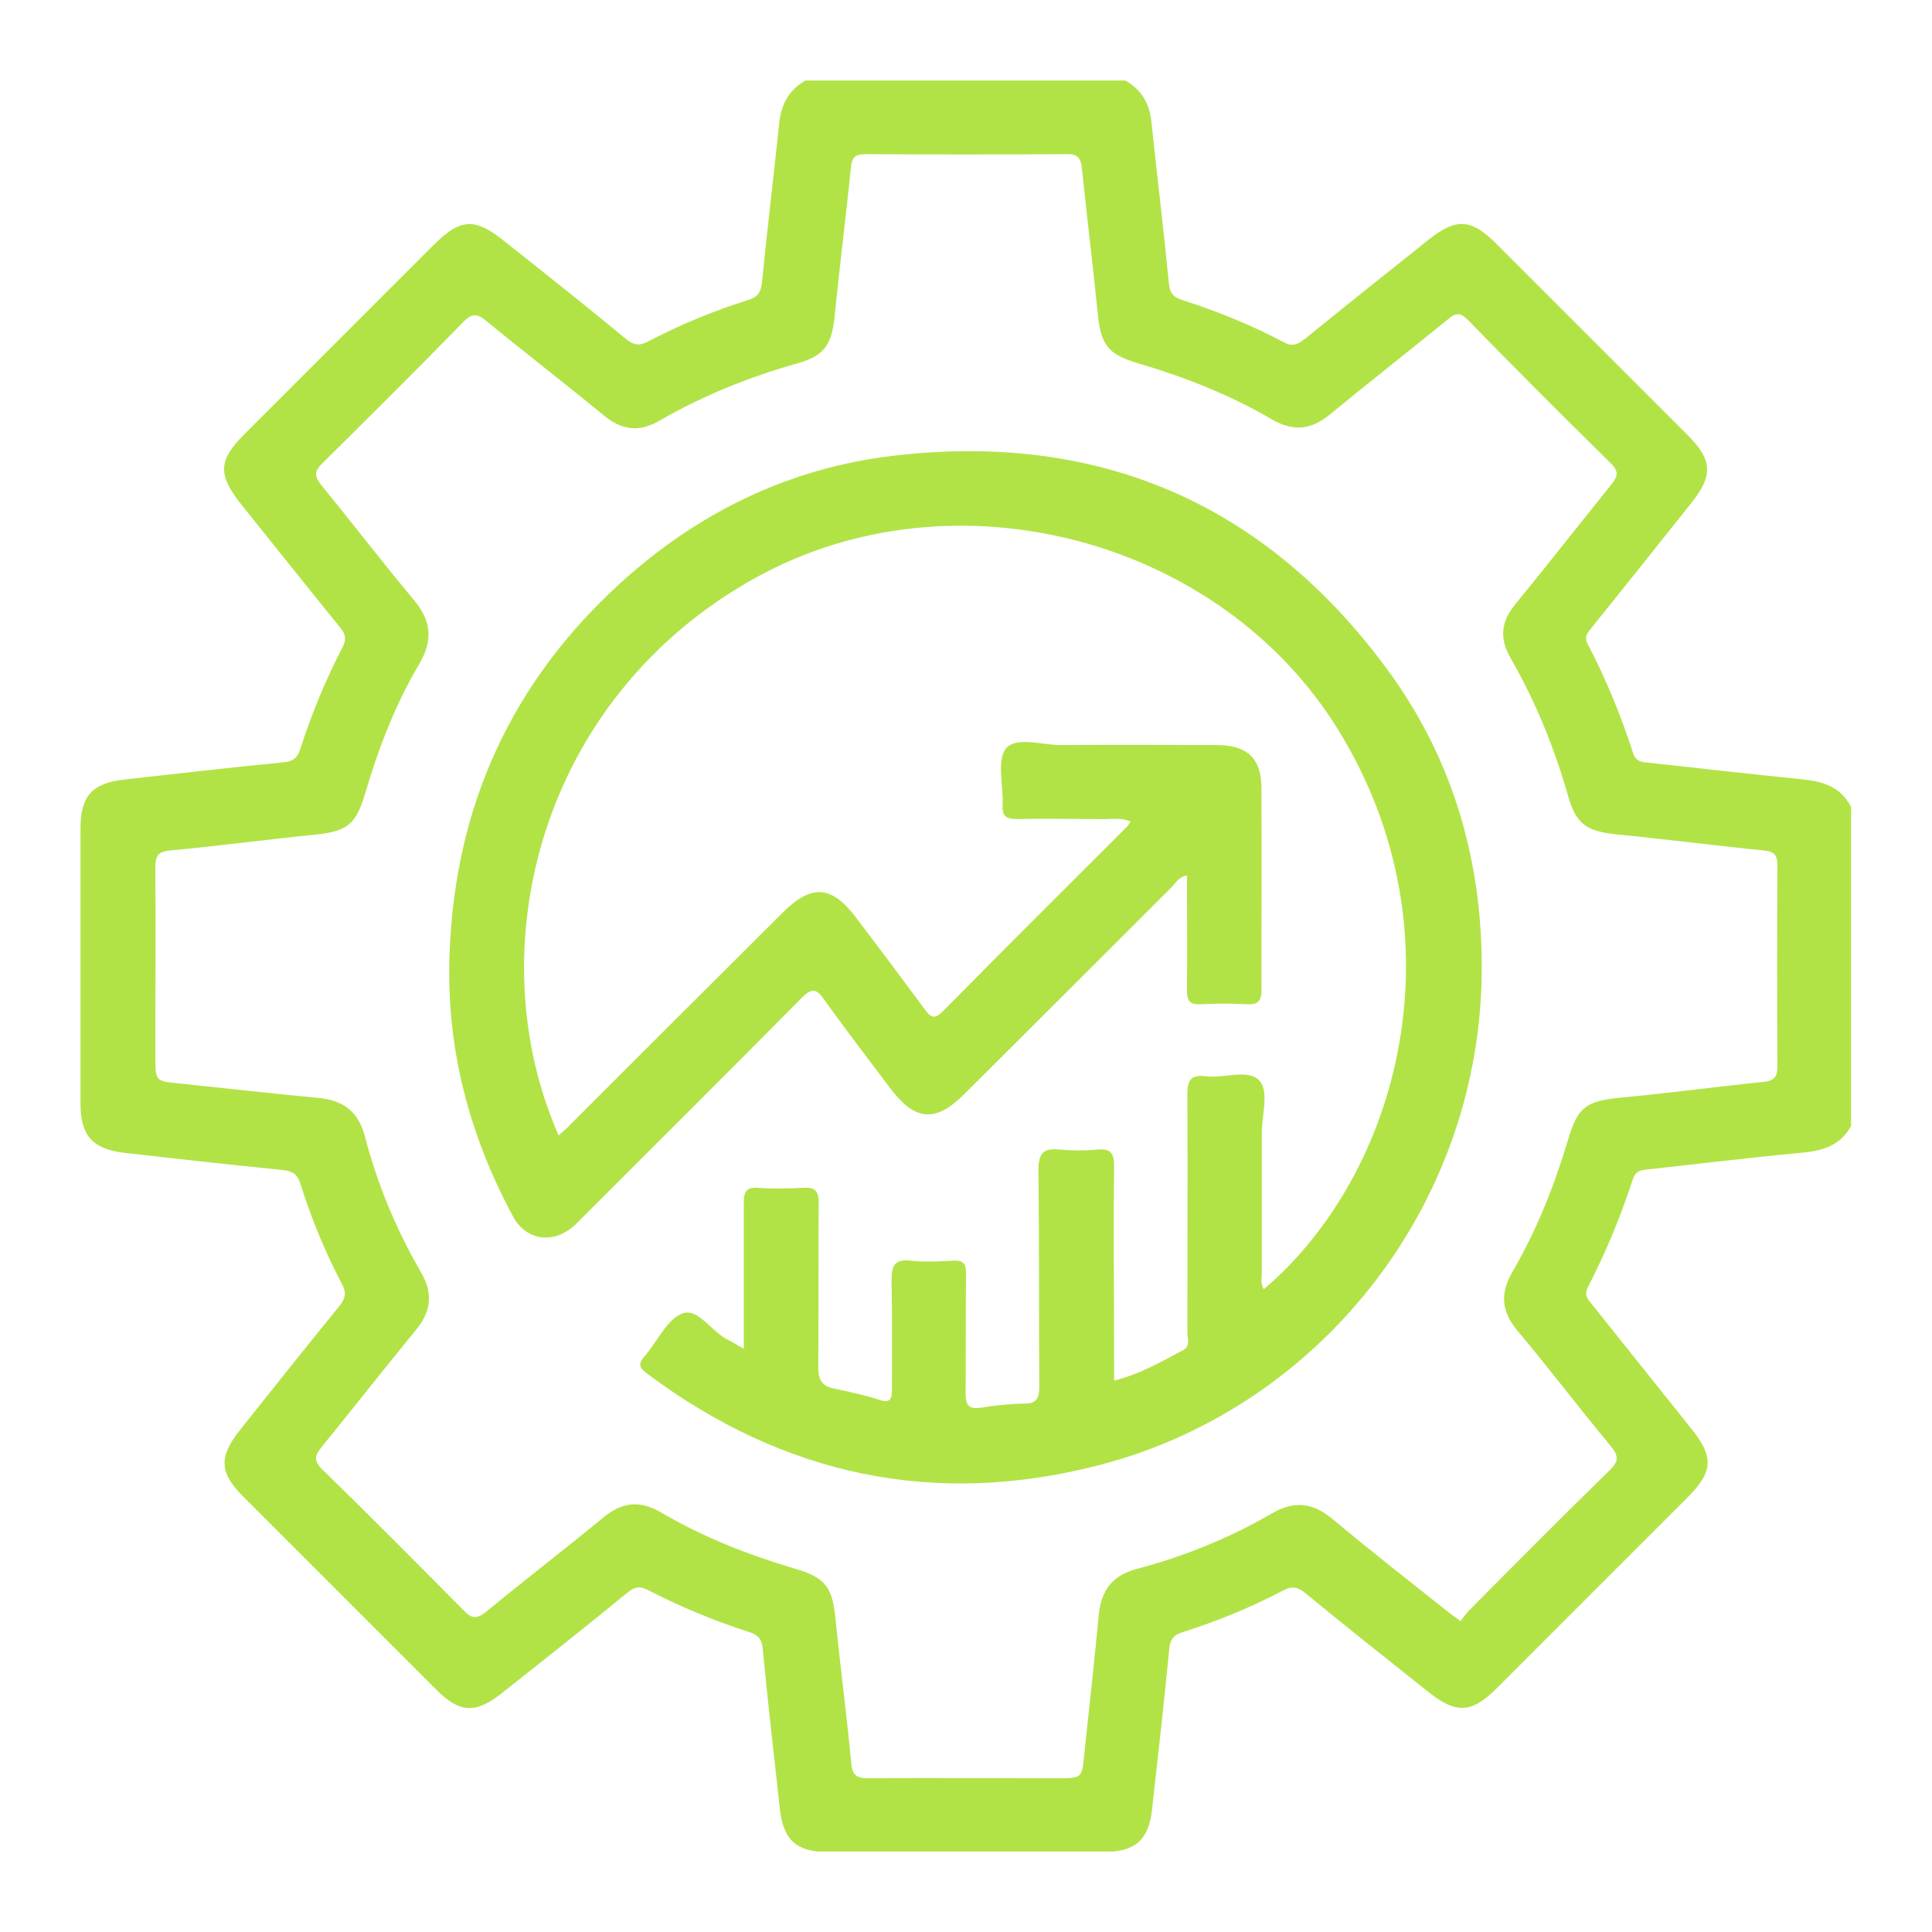 <svg width="48" height="48" viewBox="0 0 48 48" fill="none" xmlns="http://www.w3.org/2000/svg">
<g clip-path="url(#clip0_214_292)">
<path d="M46 27.95C45.74 28.46 45.29 28.59 44.76 28.64C43.46 28.76 42.17 28.92 40.88 29.06C40.71 29.08 40.63 29.13 40.57 29.29C40.27 30.21 39.9 31.11 39.45 31.98C39.34 32.19 39.47 32.3 39.57 32.43C40.39 33.46 41.22 34.49 42.04 35.52C42.58 36.2 42.56 36.57 41.93 37.2C40.35 38.78 38.77 40.36 37.19 41.94C36.56 42.57 36.18 42.59 35.48 42.03C34.46 41.22 33.44 40.41 32.43 39.58C32.23 39.42 32.09 39.4 31.87 39.52C31.07 39.94 30.24 40.28 29.38 40.55C29.16 40.62 29.07 40.73 29.05 40.97C28.92 42.31 28.77 43.64 28.62 44.98C28.53 45.72 28.2 46 27.46 46.01C25.15 46.01 22.85 46.01 20.54 46.01C19.8 46.01 19.47 45.72 19.38 44.98C19.23 43.64 19.08 42.31 18.95 40.97C18.93 40.73 18.84 40.62 18.62 40.55C17.75 40.27 16.9 39.92 16.09 39.5C15.9 39.4 15.77 39.42 15.6 39.56C14.56 40.41 13.5 41.25 12.45 42.08C11.81 42.58 11.42 42.56 10.84 41.98C9.24 40.38 7.64 38.78 6.04 37.18C5.45 36.59 5.43 36.2 5.96 35.53C6.78 34.5 7.6 33.47 8.43 32.45C8.59 32.25 8.61 32.11 8.49 31.89C8.07 31.09 7.73 30.26 7.46 29.4C7.39 29.18 7.28 29.1 7.04 29.07C5.72 28.94 4.4 28.79 3.07 28.64C2.29 28.54 2 28.21 2 27.41C2 25.13 2 22.86 2 20.58C2 19.78 2.29 19.46 3.07 19.37C4.39 19.22 5.71 19.07 7.04 18.94C7.28 18.92 7.39 18.83 7.46 18.61C7.74 17.74 8.09 16.89 8.51 16.08C8.61 15.89 8.59 15.76 8.45 15.59C7.63 14.58 6.82 13.56 6 12.54C5.4 11.79 5.42 11.43 6.09 10.77C7.65 9.21 9.21 7.65 10.77 6.09C11.44 5.42 11.8 5.4 12.54 6C13.55 6.8 14.56 7.6 15.55 8.42C15.75 8.58 15.89 8.6 16.11 8.48C16.91 8.06 17.74 7.72 18.6 7.45C18.82 7.38 18.9 7.27 18.93 7.03C19.06 5.71 19.22 4.39 19.36 3.06C19.41 2.58 19.61 2.22 20.03 1.99H27.94C28.36 2.22 28.57 2.58 28.61 3.06C28.75 4.38 28.91 5.7 29.04 7.03C29.06 7.27 29.14 7.38 29.36 7.45C30.23 7.73 31.08 8.07 31.89 8.5C32.11 8.62 32.24 8.56 32.42 8.42C33.44 7.59 34.47 6.77 35.5 5.95C36.18 5.41 36.55 5.43 37.18 6.06C38.76 7.64 40.34 9.22 41.92 10.8C42.55 11.43 42.57 11.81 42.01 12.51C41.19 13.54 40.37 14.57 39.54 15.6C39.44 15.73 39.35 15.82 39.45 16.01C39.9 16.87 40.27 17.77 40.57 18.7C40.62 18.86 40.7 18.92 40.87 18.94C42.16 19.08 43.46 19.23 44.75 19.36C45.28 19.41 45.73 19.54 45.99 20.05V27.96L46 27.95ZM36.29 40.27C36.37 40.17 36.43 40.08 36.51 40C37.66 38.84 38.81 37.68 39.98 36.54C40.21 36.32 40.23 36.18 40.02 35.93C39.23 34.98 38.49 34 37.7 33.06C37.31 32.59 37.26 32.15 37.57 31.61C38.17 30.58 38.61 29.48 38.95 28.34C39.2 27.49 39.4 27.36 40.27 27.27C41.45 27.16 42.63 27 43.81 26.88C44.08 26.85 44.16 26.76 44.16 26.48C44.15 24.82 44.15 23.16 44.16 21.5C44.16 21.25 44.09 21.16 43.83 21.13C42.61 21.01 41.39 20.85 40.16 20.73C39.42 20.65 39.16 20.48 38.96 19.78C38.62 18.58 38.15 17.43 37.53 16.35C37.25 15.86 37.29 15.44 37.65 15.01C38.46 14.02 39.24 13.02 40.04 12.03C40.2 11.83 40.22 11.71 40.02 11.51C38.83 10.34 37.64 9.15 36.47 7.95C36.29 7.77 36.18 7.76 35.99 7.92C35.01 8.72 34.02 9.49 33.05 10.29C32.58 10.68 32.14 10.73 31.6 10.42C30.56 9.81 29.44 9.37 28.29 9.03C27.51 8.8 27.35 8.57 27.27 7.76C27.15 6.56 27 5.37 26.88 4.18C26.85 3.91 26.76 3.82 26.49 3.83C24.83 3.84 23.17 3.84 21.51 3.83C21.26 3.83 21.17 3.89 21.14 4.16C21.02 5.38 20.86 6.6 20.74 7.83C20.67 8.55 20.49 8.83 19.84 9.02C18.62 9.36 17.46 9.83 16.37 10.46C15.86 10.75 15.44 10.68 15 10.32C14.04 9.53 13.05 8.77 12.09 7.98C11.87 7.8 11.74 7.76 11.51 8C10.36 9.18 9.19 10.34 8.02 11.5C7.81 11.7 7.8 11.82 7.98 12.05C8.75 12.99 9.49 13.96 10.27 14.89C10.71 15.41 10.77 15.89 10.42 16.49C9.82 17.5 9.4 18.6 9.07 19.72C8.84 20.5 8.61 20.66 7.8 20.74C6.6 20.86 5.41 21.02 4.22 21.13C3.91 21.16 3.86 21.28 3.86 21.56C3.87 23.12 3.86 24.68 3.86 26.24C3.86 26.87 3.86 26.86 4.47 26.92C5.62 27.04 6.77 27.17 7.93 27.28C8.53 27.34 8.9 27.62 9.06 28.21C9.37 29.41 9.84 30.54 10.46 31.61C10.77 32.15 10.71 32.59 10.32 33.06C9.54 34.01 8.78 34.98 8 35.94C7.82 36.16 7.78 36.29 8.02 36.52C9.2 37.67 10.36 38.84 11.52 40.01C11.72 40.22 11.84 40.23 12.07 40.05C13.03 39.26 14.02 38.5 14.98 37.71C15.45 37.32 15.89 37.26 16.43 37.58C17.47 38.19 18.59 38.63 19.74 38.97C20.52 39.2 20.68 39.43 20.76 40.24C20.88 41.44 21.04 42.63 21.15 43.82C21.18 44.13 21.31 44.18 21.58 44.18C23.14 44.17 24.7 44.18 26.26 44.18C26.89 44.18 26.88 44.18 26.94 43.57C27.06 42.42 27.19 41.27 27.3 40.11C27.36 39.51 27.64 39.14 28.24 38.98C29.42 38.67 30.55 38.21 31.6 37.6C32.17 37.27 32.63 37.34 33.12 37.75C34.05 38.53 35.01 39.28 35.97 40.04C36.07 40.12 36.17 40.19 36.32 40.3L36.29 40.27Z" fill="#B1E346"/>
<path d="M31.4 32.03C34.79 29.15 36.38 23.19 33.24 18.12C30.3 13.37 23.7 11.63 18.78 14.35C13.39 17.33 11.85 23.61 13.88 28.21C14 28.1 14.11 28.01 14.21 27.9C15.95 26.16 17.69 24.42 19.44 22.68C20.16 21.96 20.66 21.99 21.27 22.8C21.84 23.55 22.41 24.31 22.97 25.07C23.11 25.26 23.2 25.35 23.42 25.13C24.94 23.59 26.47 22.07 28 20.54C28.03 20.51 28.05 20.47 28.09 20.41C27.83 20.3 27.58 20.36 27.33 20.35C26.64 20.35 25.95 20.33 25.27 20.35C24.98 20.35 24.89 20.26 24.91 19.98C24.93 19.51 24.76 18.9 24.99 18.6C25.24 18.29 25.88 18.51 26.34 18.51C27.63 18.5 28.92 18.51 30.21 18.51C30.98 18.51 31.34 18.83 31.34 19.58C31.35 21.26 31.34 22.93 31.34 24.61C31.34 24.88 31.24 24.96 30.99 24.95C30.6 24.93 30.22 24.93 29.83 24.95C29.56 24.96 29.49 24.87 29.49 24.61C29.5 23.67 29.49 22.72 29.49 21.75C29.3 21.78 29.22 21.92 29.12 22.03C27.4 23.75 25.68 25.47 23.95 27.19C23.24 27.9 22.73 27.85 22.12 27.04C21.57 26.31 21.01 25.58 20.48 24.84C20.29 24.57 20.18 24.53 19.92 24.79C18.13 26.6 16.32 28.4 14.52 30.2C14.42 30.3 14.32 30.41 14.21 30.5C13.7 30.91 13.06 30.8 12.75 30.23C11.65 28.19 11.08 26.02 11.17 23.69C11.3 20.03 12.71 16.95 15.41 14.49C17.34 12.73 19.62 11.62 22.22 11.32C27.29 10.73 31.42 12.5 34.45 16.61C36.13 18.88 36.87 21.5 36.81 24.34C36.68 30.04 32.75 34.99 27.31 36.4C23.22 37.46 19.47 36.66 16.08 34.13C15.89 33.99 15.84 33.89 16.01 33.7C16.33 33.34 16.57 32.77 16.96 32.63C17.35 32.49 17.69 33.11 18.11 33.3C18.21 33.35 18.3 33.41 18.48 33.51C18.48 33.19 18.48 32.93 18.48 32.67C18.48 31.74 18.48 30.81 18.48 29.88C18.48 29.61 18.54 29.49 18.83 29.51C19.2 29.54 19.58 29.53 19.95 29.51C20.25 29.49 20.34 29.59 20.34 29.89C20.33 31.25 20.34 32.61 20.33 33.97C20.33 34.28 20.42 34.44 20.73 34.5C21.11 34.58 21.48 34.66 21.85 34.78C22.13 34.87 22.16 34.75 22.16 34.52C22.16 33.62 22.17 32.72 22.15 31.81C22.15 31.45 22.22 31.28 22.62 31.32C22.97 31.36 23.34 31.34 23.69 31.32C23.94 31.31 24 31.4 24 31.64C23.99 32.63 24 33.62 23.99 34.6C23.99 34.94 24.08 35.02 24.4 34.97C24.75 34.91 25.11 34.88 25.47 34.87C25.78 34.87 25.82 34.71 25.82 34.44C25.81 32.65 25.82 30.86 25.8 29.07C25.8 28.64 25.93 28.52 26.33 28.56C26.64 28.59 26.96 28.59 27.27 28.56C27.59 28.53 27.68 28.65 27.68 28.97C27.66 30.57 27.68 32.18 27.68 33.78V34.3C28.32 34.14 28.86 33.83 29.4 33.54C29.58 33.44 29.5 33.26 29.5 33.11C29.5 31.15 29.51 29.19 29.5 27.22C29.5 26.87 29.55 26.69 29.96 26.74C30.41 26.8 31 26.55 31.28 26.84C31.54 27.1 31.35 27.69 31.35 28.13C31.35 29.29 31.35 30.45 31.35 31.61C31.35 31.75 31.31 31.9 31.4 32.03Z" fill="#B1E346"/>
</g>
<defs>
<clipPath id="clip0_214_292">
<rect width="44" height="44" fill="white" transform="translate(2 2)"/>
</clipPath>
</defs>
</svg>
